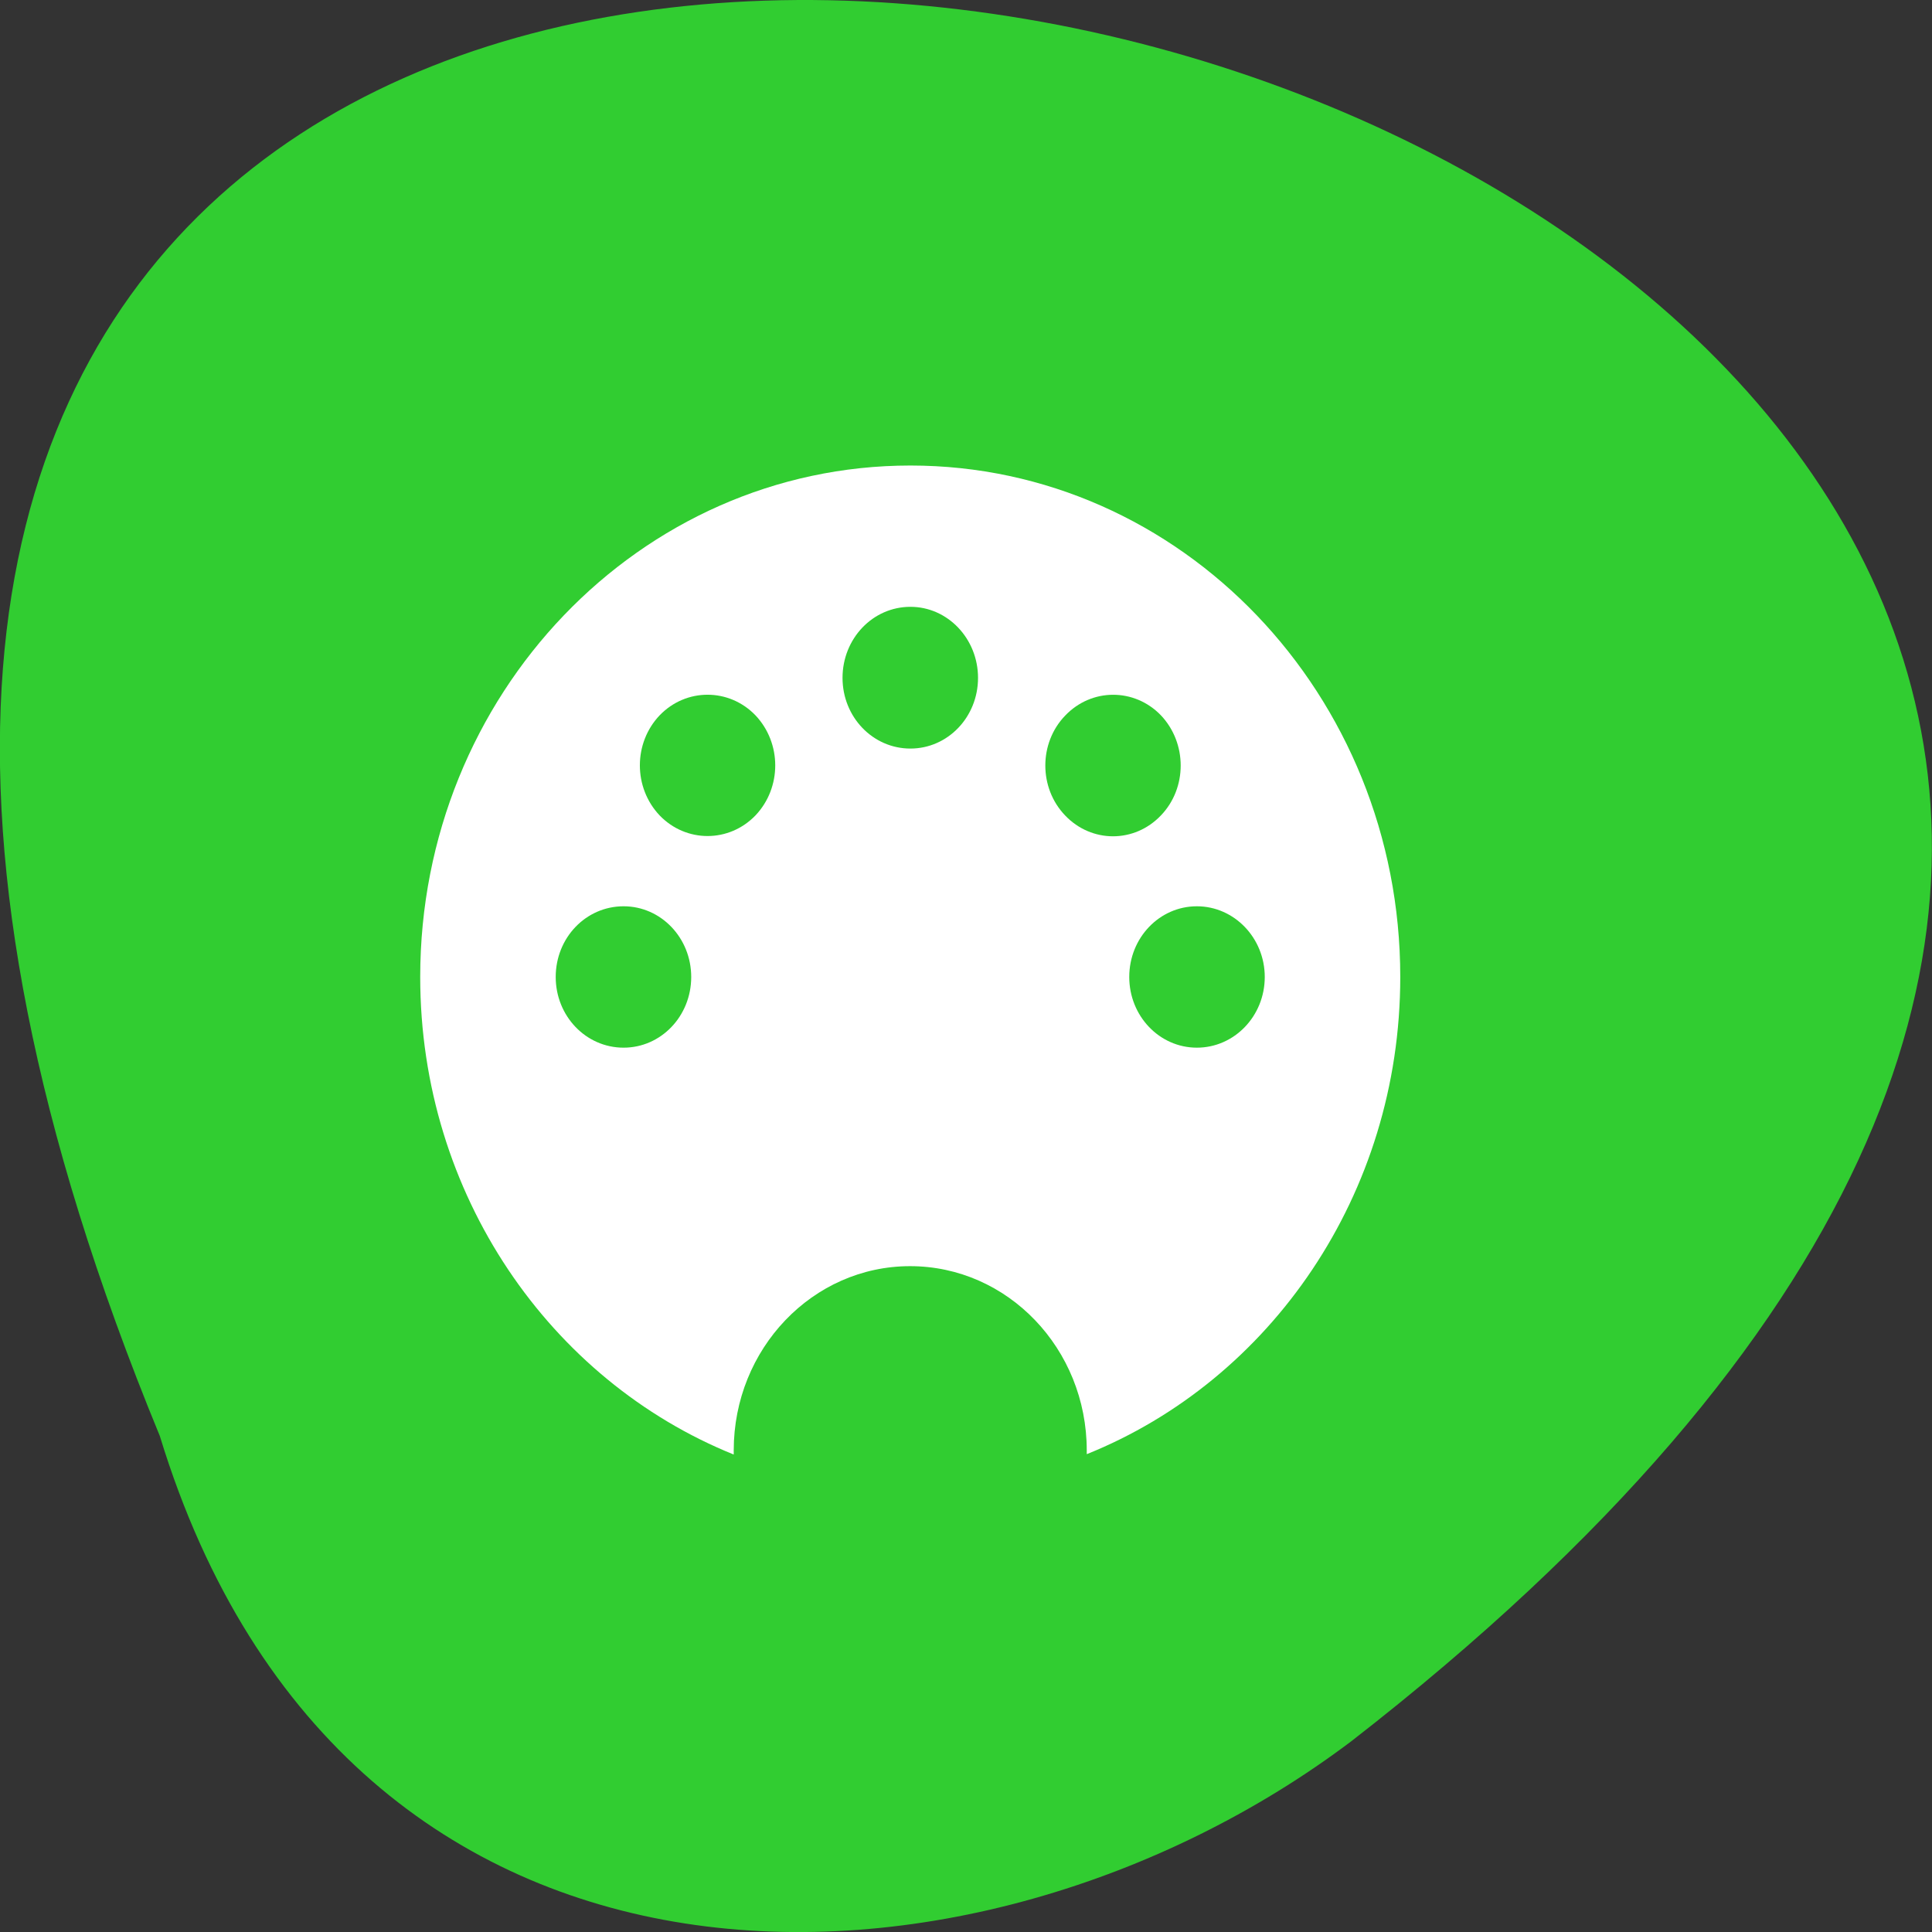 <svg xmlns="http://www.w3.org/2000/svg" viewBox="0 0 22 22"><rect x="0" y="0" width="22" height="22" fill="#333333" stroke="none"/><path d="m 1.82 16.352 c -11.656 -28.312 37.375 -15.012 13.566 3.477 c -4.27 3.219 -11.445 3.469 -13.566 -3.477" style="fill:#31cd31"/><path d="m 10.367 5.301 c -3.082 0 -5.582 2.609 -5.582 5.824 c 0 2.477 1.48 4.594 3.57 5.438 c 0 -0.016 0 -0.031 0 -0.047 c 0 -1.156 0.898 -2.098 2.008 -2.098 c 1.113 0 2.012 0.941 2.012 2.098 c 0 0.016 0 0.031 0 0.043 c 2.09 -0.84 3.57 -2.957 3.57 -5.434 c 0 -3.215 -2.496 -5.824 -5.578 -5.824" style="fill:#fff"/><g style="fill:#31cd31"><path d="m 12.859 11.125 c 0 0.445 0.344 0.805 0.77 0.805 c 0.426 0 0.773 -0.359 0.773 -0.805 c 0 -0.445 -0.348 -0.805 -0.773 -0.805 c -0.426 0 -0.77 0.359 -0.77 0.805"/><path d="m 6.328 11.125 c 0 0.445 0.344 0.805 0.773 0.805 c 0.426 0 0.77 -0.359 0.77 -0.805 c 0 -0.445 -0.344 -0.805 -0.77 -0.805 c -0.43 0 -0.773 0.359 -0.773 0.805"/><path d="m 7.512 8.145 c -0.301 0.316 -0.301 0.824 0 1.141 c 0.301 0.312 0.789 0.312 1.09 0 c 0.301 -0.316 0.301 -0.824 0 -1.141 c -0.301 -0.312 -0.789 -0.312 -1.09 0"/><path d="m 10.367 6.91 c -0.43 0 -0.773 0.363 -0.773 0.809 c 0 0.445 0.344 0.805 0.773 0.805 c 0.426 0 0.77 -0.359 0.77 -0.805 c 0 -0.445 -0.344 -0.809 -0.77 -0.809"/><path d="m 13.219 8.145 c -0.301 -0.312 -0.789 -0.312 -1.09 0.004 c -0.301 0.312 -0.301 0.824 0 1.137 c 0.301 0.316 0.789 0.316 1.09 0 c 0.301 -0.312 0.301 -0.824 0 -1.141"/></g></svg>